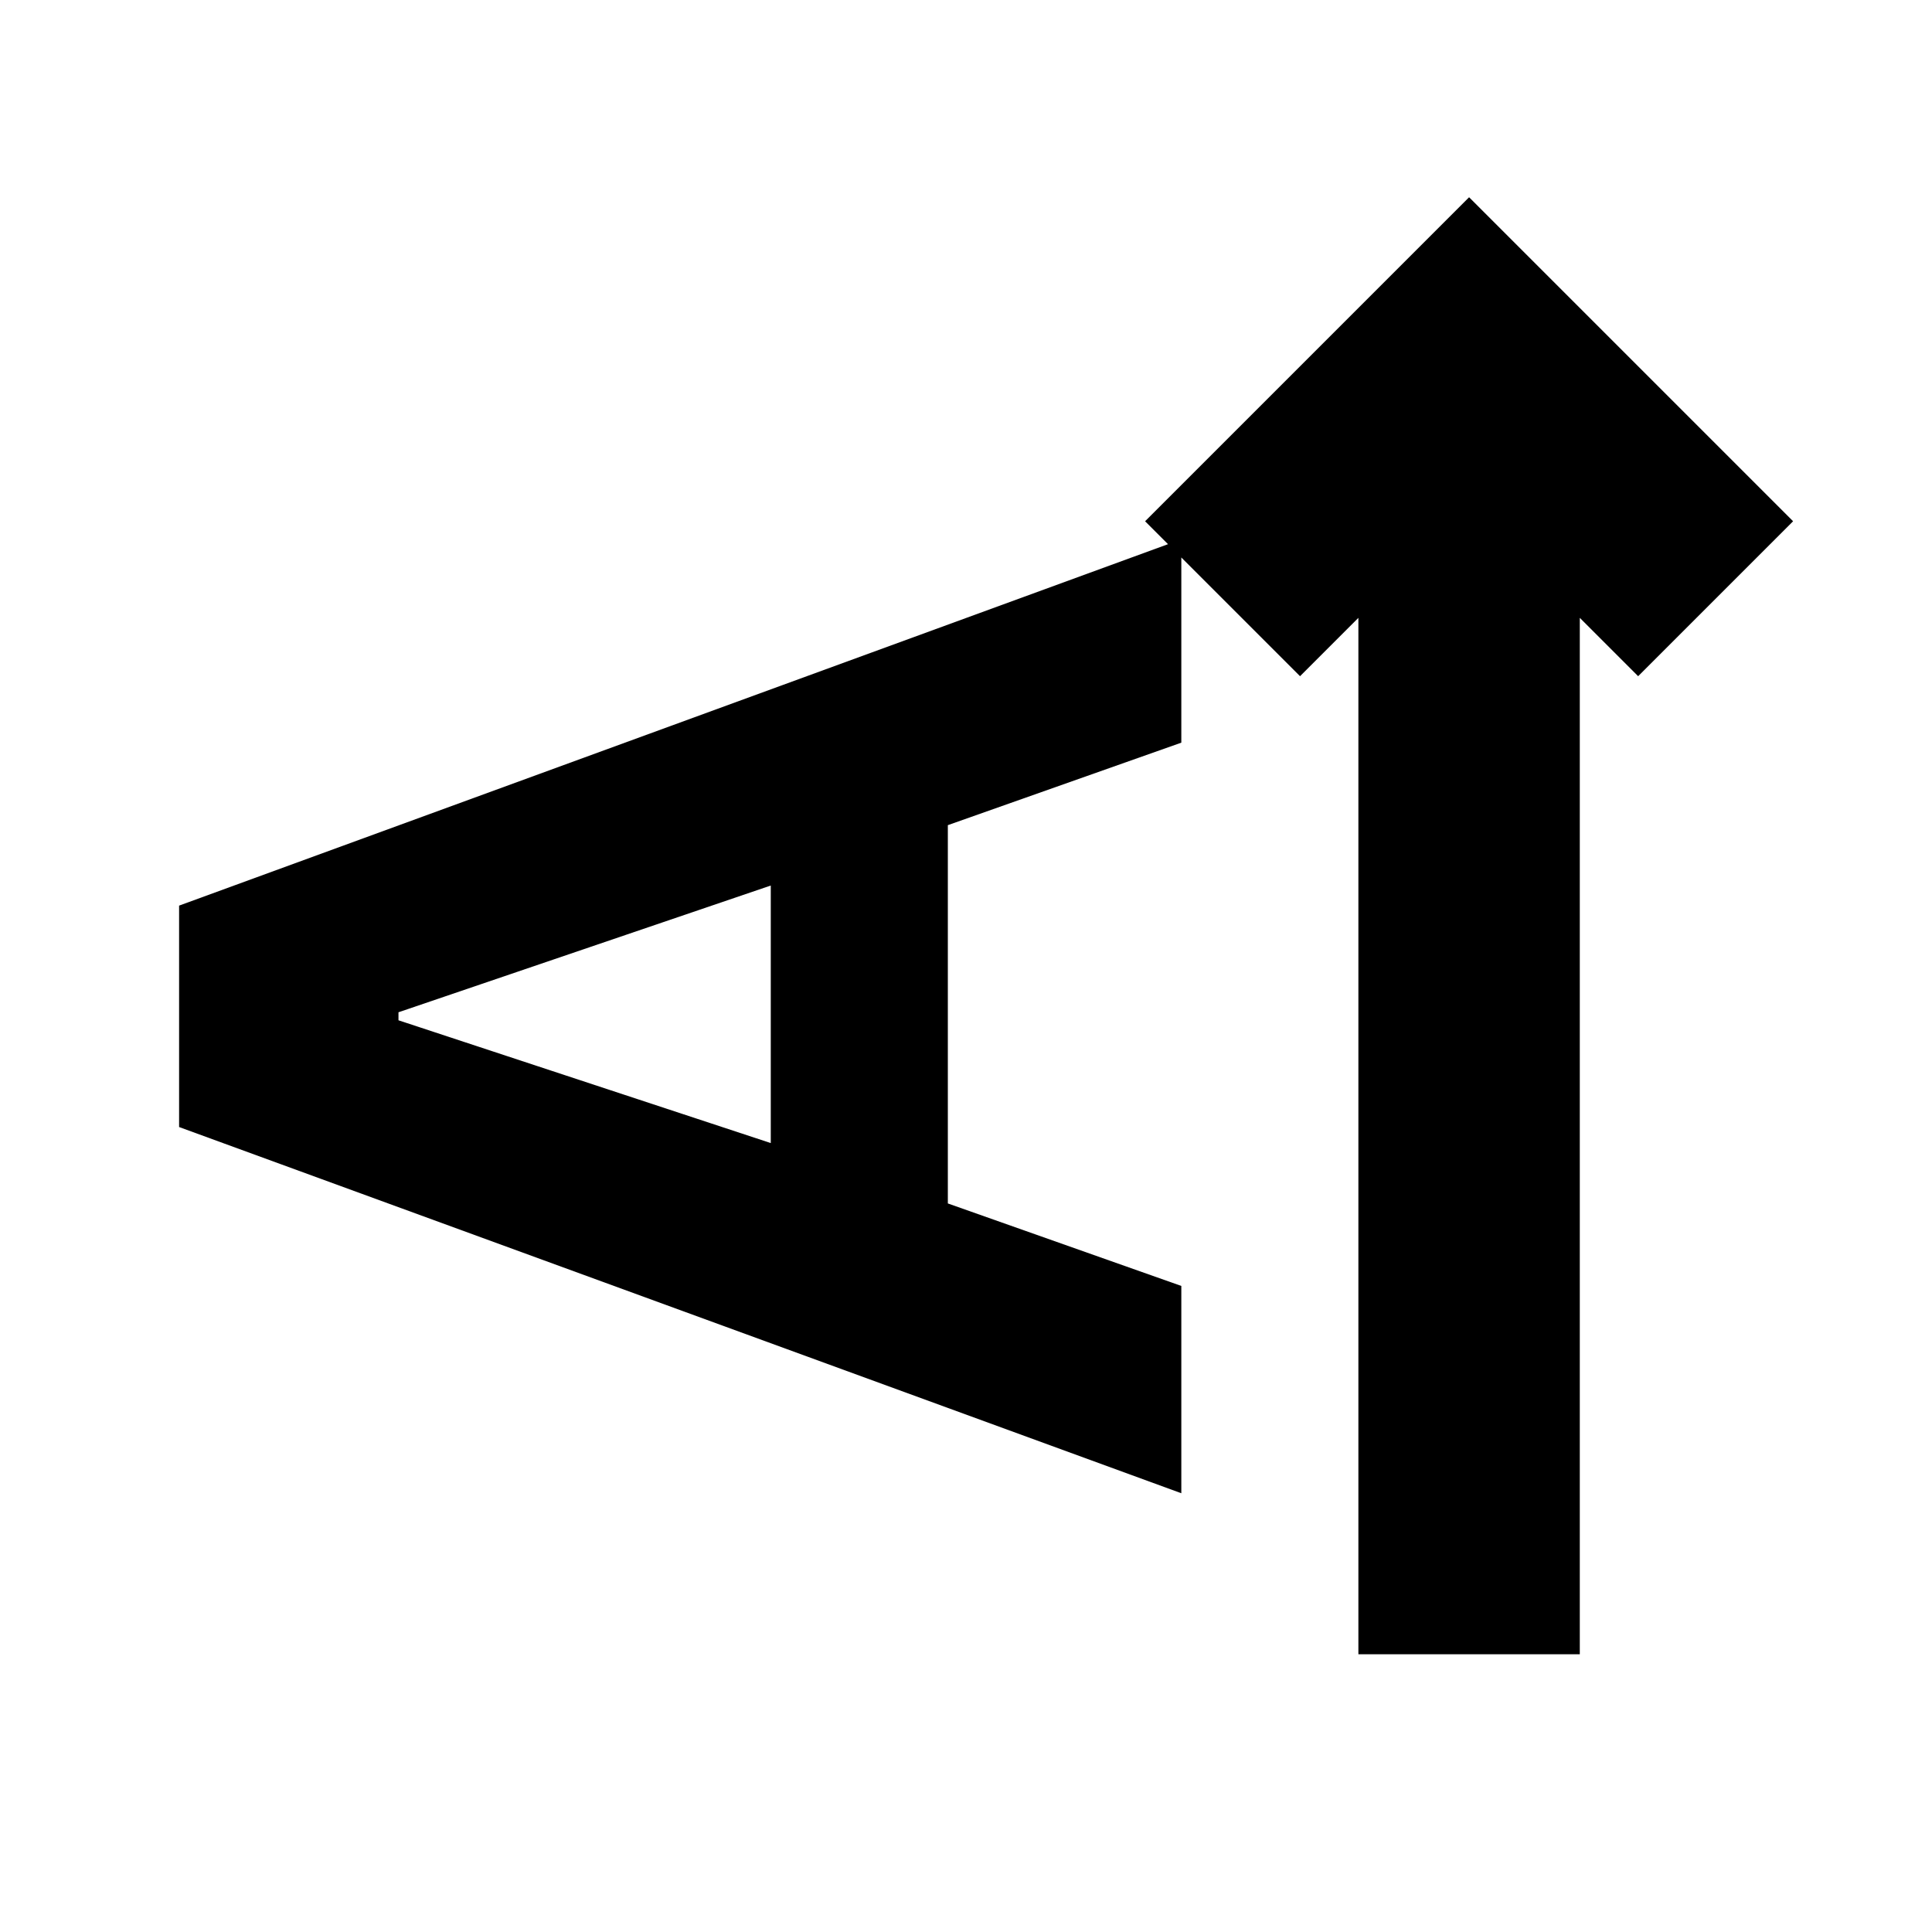 <svg xmlns="http://www.w3.org/2000/svg" height="20" width="20"><path d="M16.354 17.125h-2.292V6.396L13.458 7l-1.604-1.604 3.354-3.354 3.354 3.354L16.958 7l-.604-.604Zm-4.125-1.667L1.854 11.667V9.375l10.375-3.792v2.105l-2.417.854v3.916l2.417.854Zm-4.25-3.625V9.167l-3.854 1.312v.083Z"/></svg>